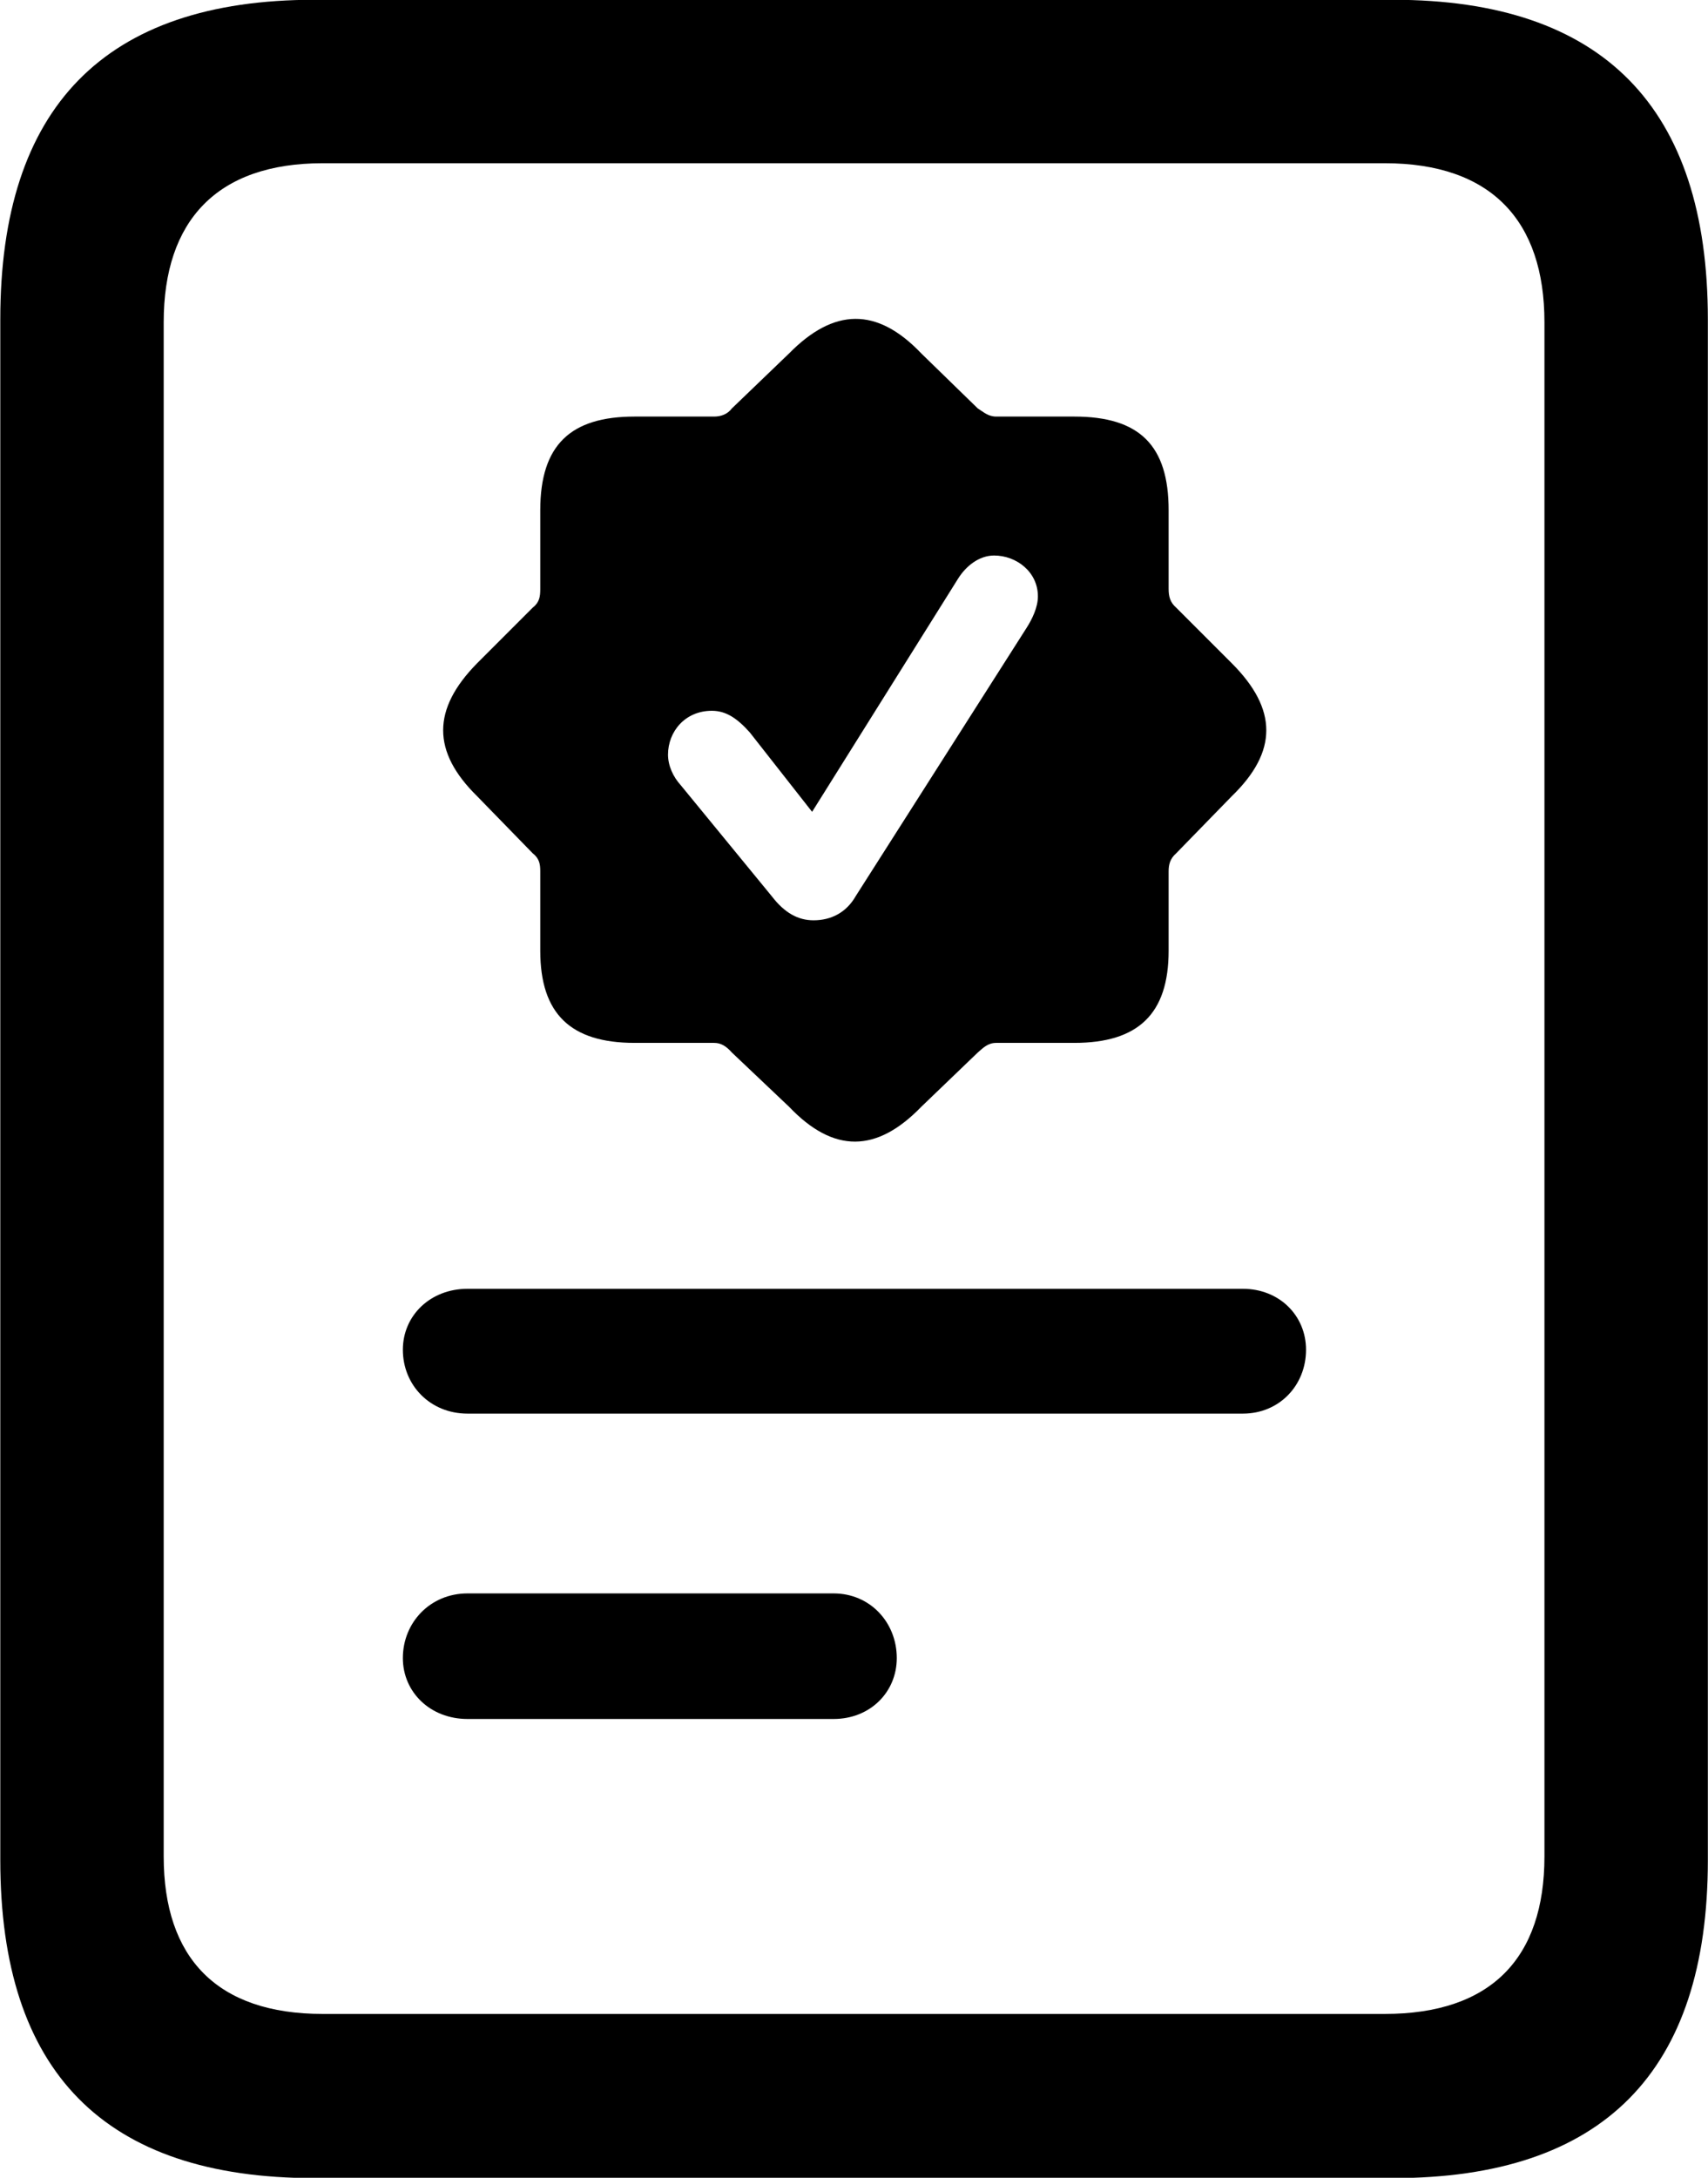 
<svg
    viewBox="0 0 22.996 29.312"
    xmlns="http://www.w3.org/2000/svg"
>
    <path
        fill="inherit"
        d="M0.004 25.037C0.004 27.887 1.404 29.317 4.234 29.317H18.754C21.584 29.317 22.994 27.887 22.994 25.037V4.297C22.994 1.447 21.584 -0.003 18.754 -0.003H4.234C1.404 -0.003 0.004 1.447 0.004 4.297ZM2.204 24.987V4.337C2.204 2.967 2.924 2.197 4.344 2.197H18.644C20.074 2.197 20.794 2.967 20.794 4.337V24.987C20.794 26.357 20.074 27.107 18.644 27.107H4.344C2.924 27.107 2.204 26.357 2.204 24.987ZM8.544 14.037H9.614C9.704 14.037 9.774 14.077 9.854 14.167L10.624 14.897C11.224 15.527 11.804 15.517 12.404 14.897L13.164 14.167C13.244 14.097 13.304 14.037 13.414 14.037H14.464C15.324 14.037 15.734 13.647 15.734 12.797V11.727C15.734 11.637 15.754 11.557 15.834 11.487L16.584 10.717C17.204 10.117 17.204 9.547 16.584 8.927L15.834 8.177C15.754 8.107 15.734 8.027 15.734 7.927V6.867C15.734 5.997 15.344 5.607 14.464 5.607H13.414C13.304 5.607 13.244 5.547 13.164 5.497L12.404 4.757C11.804 4.127 11.224 4.147 10.624 4.757L9.854 5.497C9.794 5.577 9.704 5.607 9.614 5.607H8.544C7.684 5.607 7.274 5.987 7.274 6.867V7.927C7.274 8.027 7.264 8.107 7.174 8.177L6.424 8.927C5.814 9.547 5.814 10.117 6.424 10.717L7.174 11.487C7.264 11.557 7.274 11.637 7.274 11.727V12.797C7.274 13.647 7.684 14.037 8.544 14.037ZM10.954 12.387C10.744 12.387 10.564 12.287 10.394 12.067L9.164 10.567C9.064 10.457 8.994 10.307 8.994 10.157C8.994 9.847 9.224 9.567 9.584 9.567C9.774 9.567 9.924 9.667 10.094 9.857L10.934 10.927L12.894 7.797C13.004 7.617 13.184 7.477 13.384 7.477C13.684 7.477 13.974 7.697 13.974 8.027C13.974 8.177 13.894 8.337 13.824 8.447L11.524 12.057C11.394 12.287 11.184 12.387 10.954 12.387ZM6.294 19.027H16.734C17.224 19.027 17.584 18.647 17.584 18.167C17.584 17.707 17.224 17.347 16.734 17.347H6.294C5.794 17.347 5.424 17.707 5.424 18.167C5.424 18.647 5.794 19.027 6.294 19.027ZM6.294 23.137H11.224C11.714 23.137 12.074 22.777 12.074 22.317C12.074 21.837 11.714 21.447 11.224 21.447H6.294C5.794 21.447 5.424 21.837 5.424 22.317C5.424 22.777 5.794 23.137 6.294 23.137Z"
        fillRule="evenodd"
        clipRule="evenodd"
    />
</svg>
        
